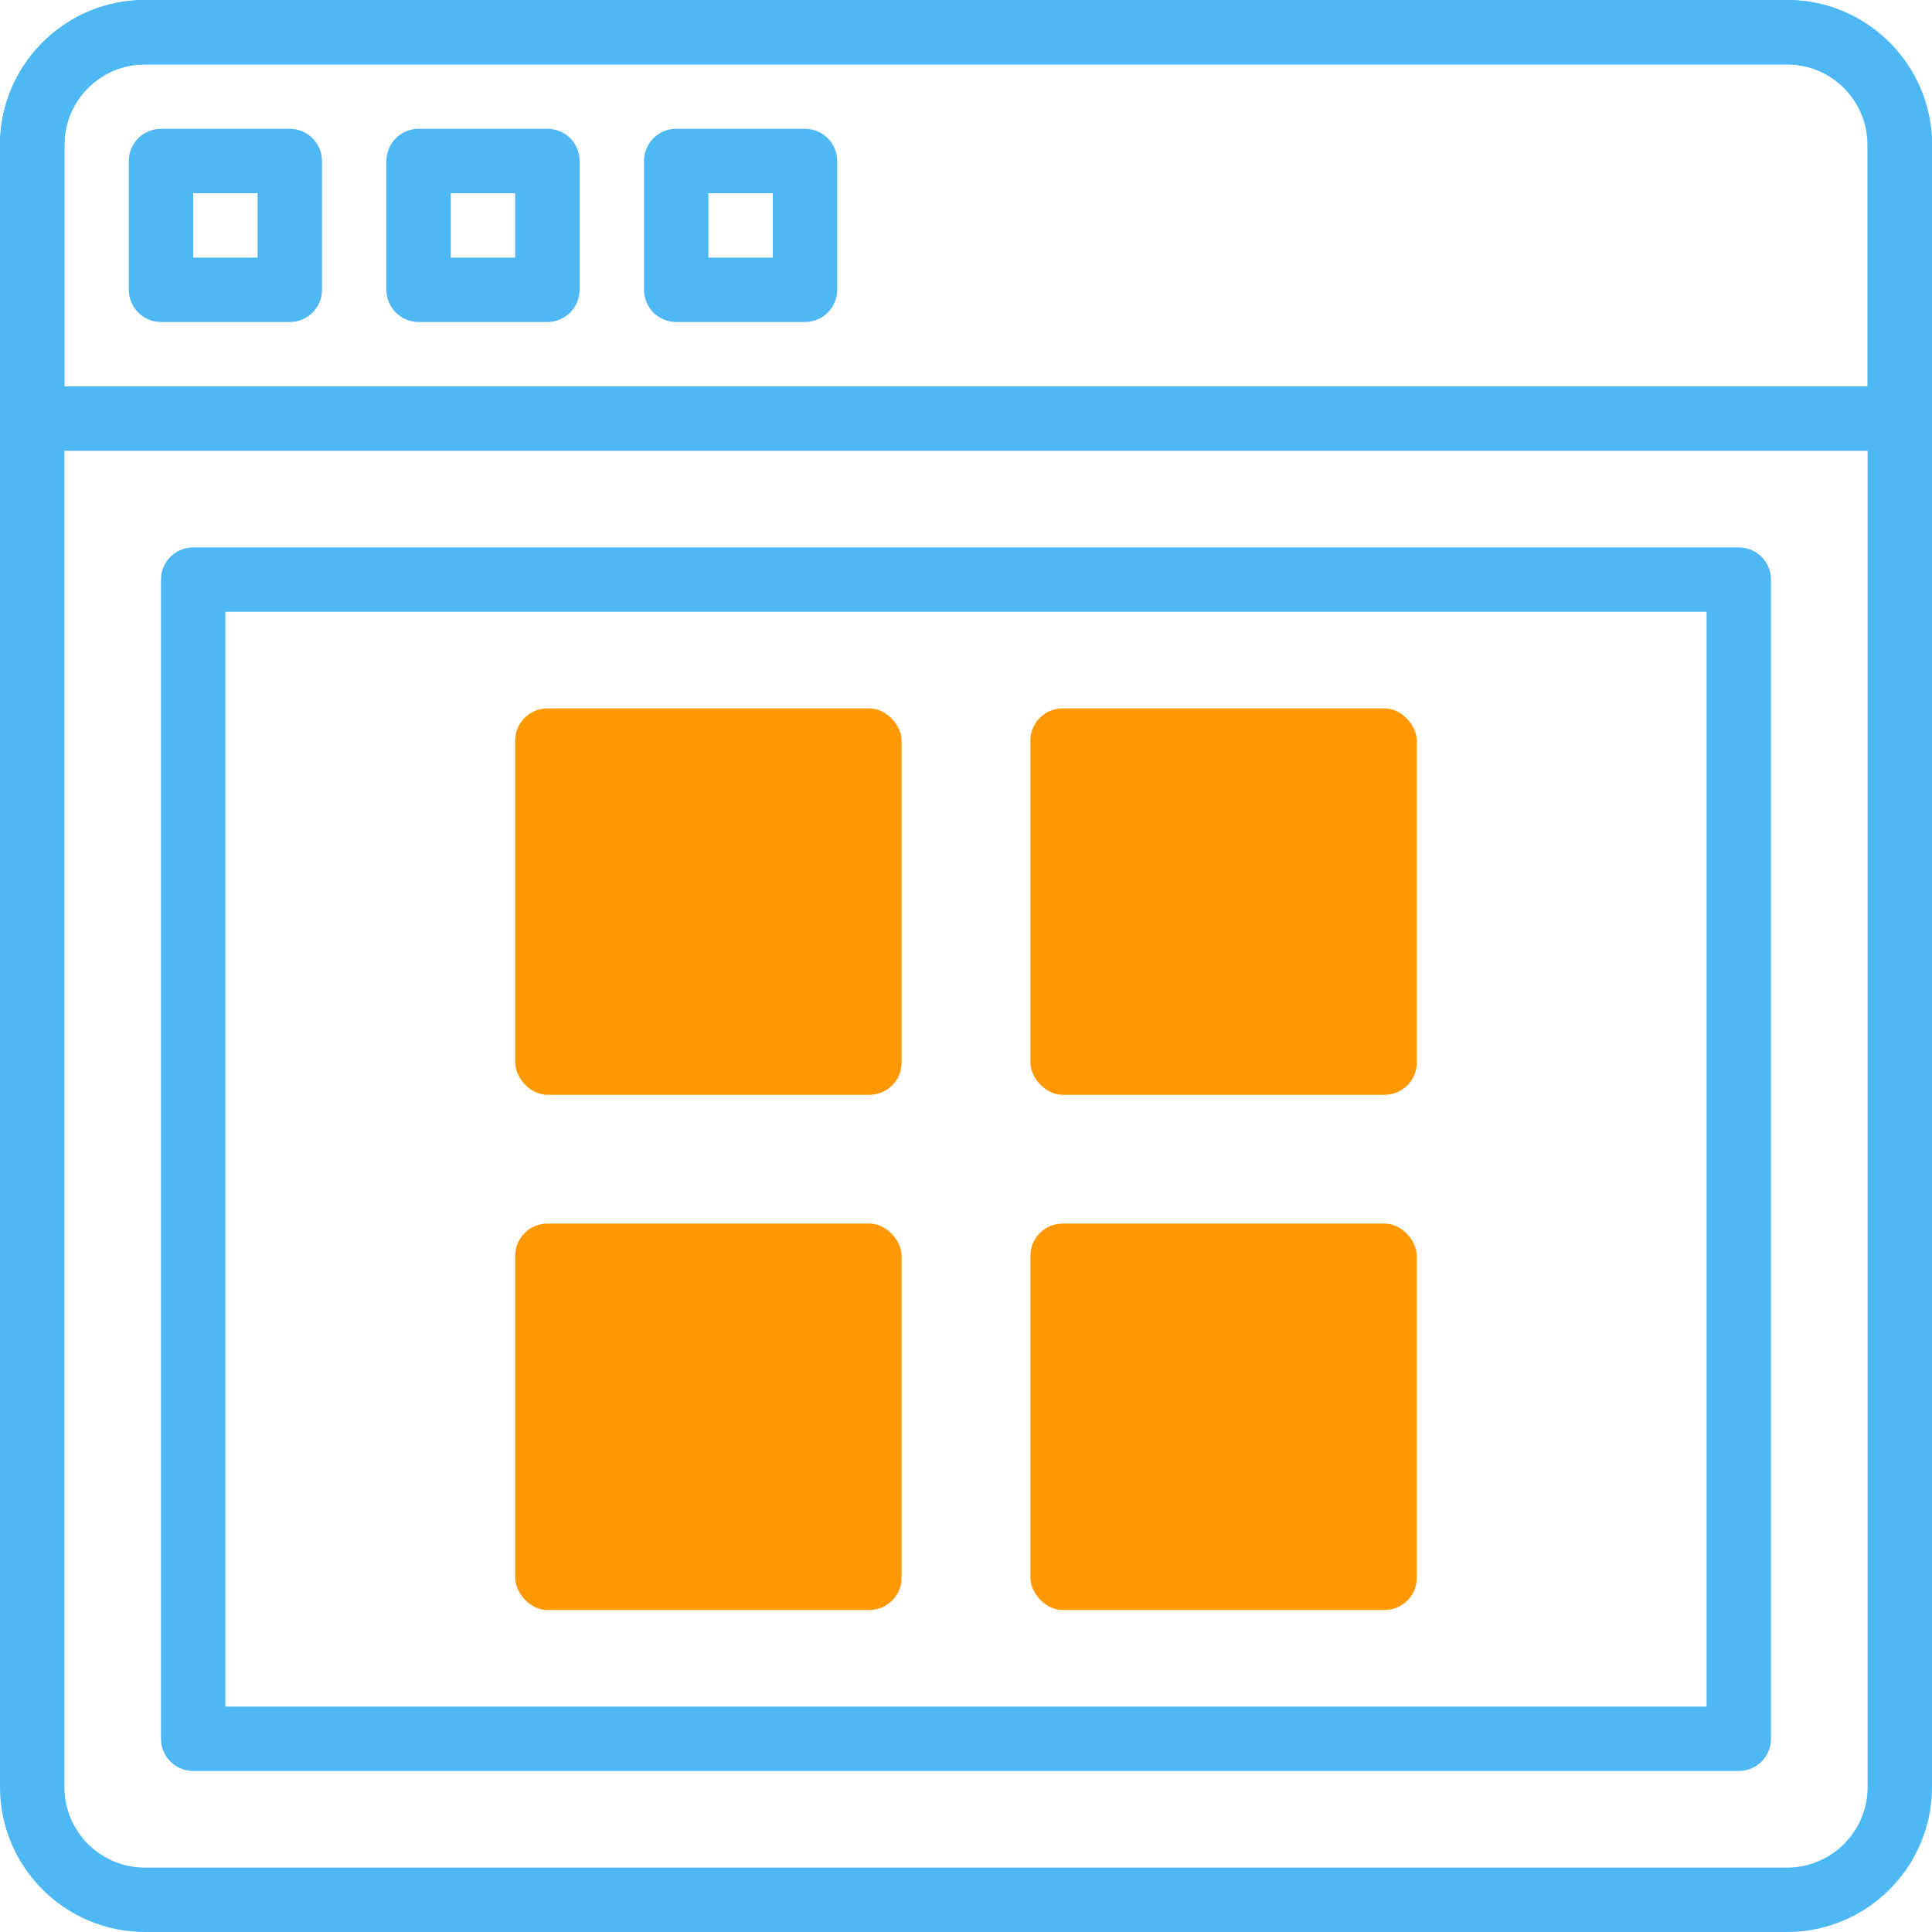 <?xml version="1.0" encoding="UTF-8"?> <svg xmlns="http://www.w3.org/2000/svg" width="60" height="60" viewBox="0 0 60 60" fill="none"><path d="M55.5 60H4.5C2.019 60 0 57.981 0 55.5V4.5C0 2.019 2.019 0 4.5 0H55.5C57.981 0 60 2.019 60 4.5V55.5C60 57.981 57.981 60 55.5 60ZM4.5 2C3.122 2 2 3.121 2 4.5V55.5C2 56.879 3.122 58 4.5 58H55.5C56.879 58 58 56.879 58 55.5V4.5C58 3.121 56.878 2 55.5 2H4.5Z" fill="#4EB8F4"></path><path d="M9 10H5C4.448 10 4 9.553 4 9V5C4 4.447 4.448 4 5 4H9C9.552 4 10 4.447 10 5V9C10 9.553 9.552 10 9 10ZM6 8H8V6H6V8Z" fill="#4EB8F4"></path><path d="M17 10H13C12.448 10 12 9.553 12 9V5C12 4.447 12.448 4 13 4H17C17.552 4 18 4.447 18 5V9C18 9.553 17.552 10 17 10ZM14 8H16V6H14V8Z" fill="#4EB8F4"></path><path d="M25 10H21C20.448 10 20 9.553 20 9V5C20 4.447 20.448 4 21 4H25C25.552 4 26 4.447 26 5V9C26 9.553 25.552 10 25 10ZM22 8H24V6H22V8Z" fill="#4EB8F4"></path><path d="M59 14H1C0.448 14 0 13.553 0 13V4.5C0 2.019 2.019 0 4.5 0H55.5C57.981 0 60 2.019 60 4.5V13C60 13.553 59.552 14 59 14ZM2 12H58V4.5C58 3.121 56.878 2 55.5 2H4.5C3.122 2 2 3.121 2 4.5V12Z" fill="#4EB8F4"></path><path d="M54 55H6C5.448 55 5 54.553 5 54V18C5 17.447 5.448 17 6 17H54C54.552 17 55 17.447 55 18V54C55 54.553 54.552 55 54 55ZM7 53H53V19H7V53Z" fill="#4EB8F4"></path><rect x="16" y="22" width="12" height="12" rx="1" fill="url(#paint0_linear)"></rect><rect x="32" y="22" width="12" height="12" rx="1" fill="url(#paint1_linear)"></rect><rect x="32" y="38" width="12" height="12" rx="1" fill="url(#paint2_linear)"></rect><rect x="16" y="38" width="12" height="12" rx="1" fill="url(#paint3_linear)"></rect><defs><linearGradient id="paint0_linear" x1="22" y1="22" x2="22" y2="34" gradientUnits="userSpaceOnUse"><stop stop-color="#FF9800"></stop><stop offset="1" stop-color="#FF9800"></stop></linearGradient><linearGradient id="paint1_linear" x1="38" y1="22" x2="38" y2="34" gradientUnits="userSpaceOnUse"><stop stop-color="#FF9800"></stop><stop offset="1" stop-color="#FF9800"></stop></linearGradient><linearGradient id="paint2_linear" x1="38" y1="38" x2="38" y2="50" gradientUnits="userSpaceOnUse"><stop stop-color="#FF9800"></stop><stop offset="1" stop-color="#FF9800"></stop></linearGradient><linearGradient id="paint3_linear" x1="22" y1="38" x2="22" y2="50" gradientUnits="userSpaceOnUse"><stop stop-color="#FF9800"></stop><stop offset="1" stop-color="#FF9800"></stop></linearGradient></defs></svg> 